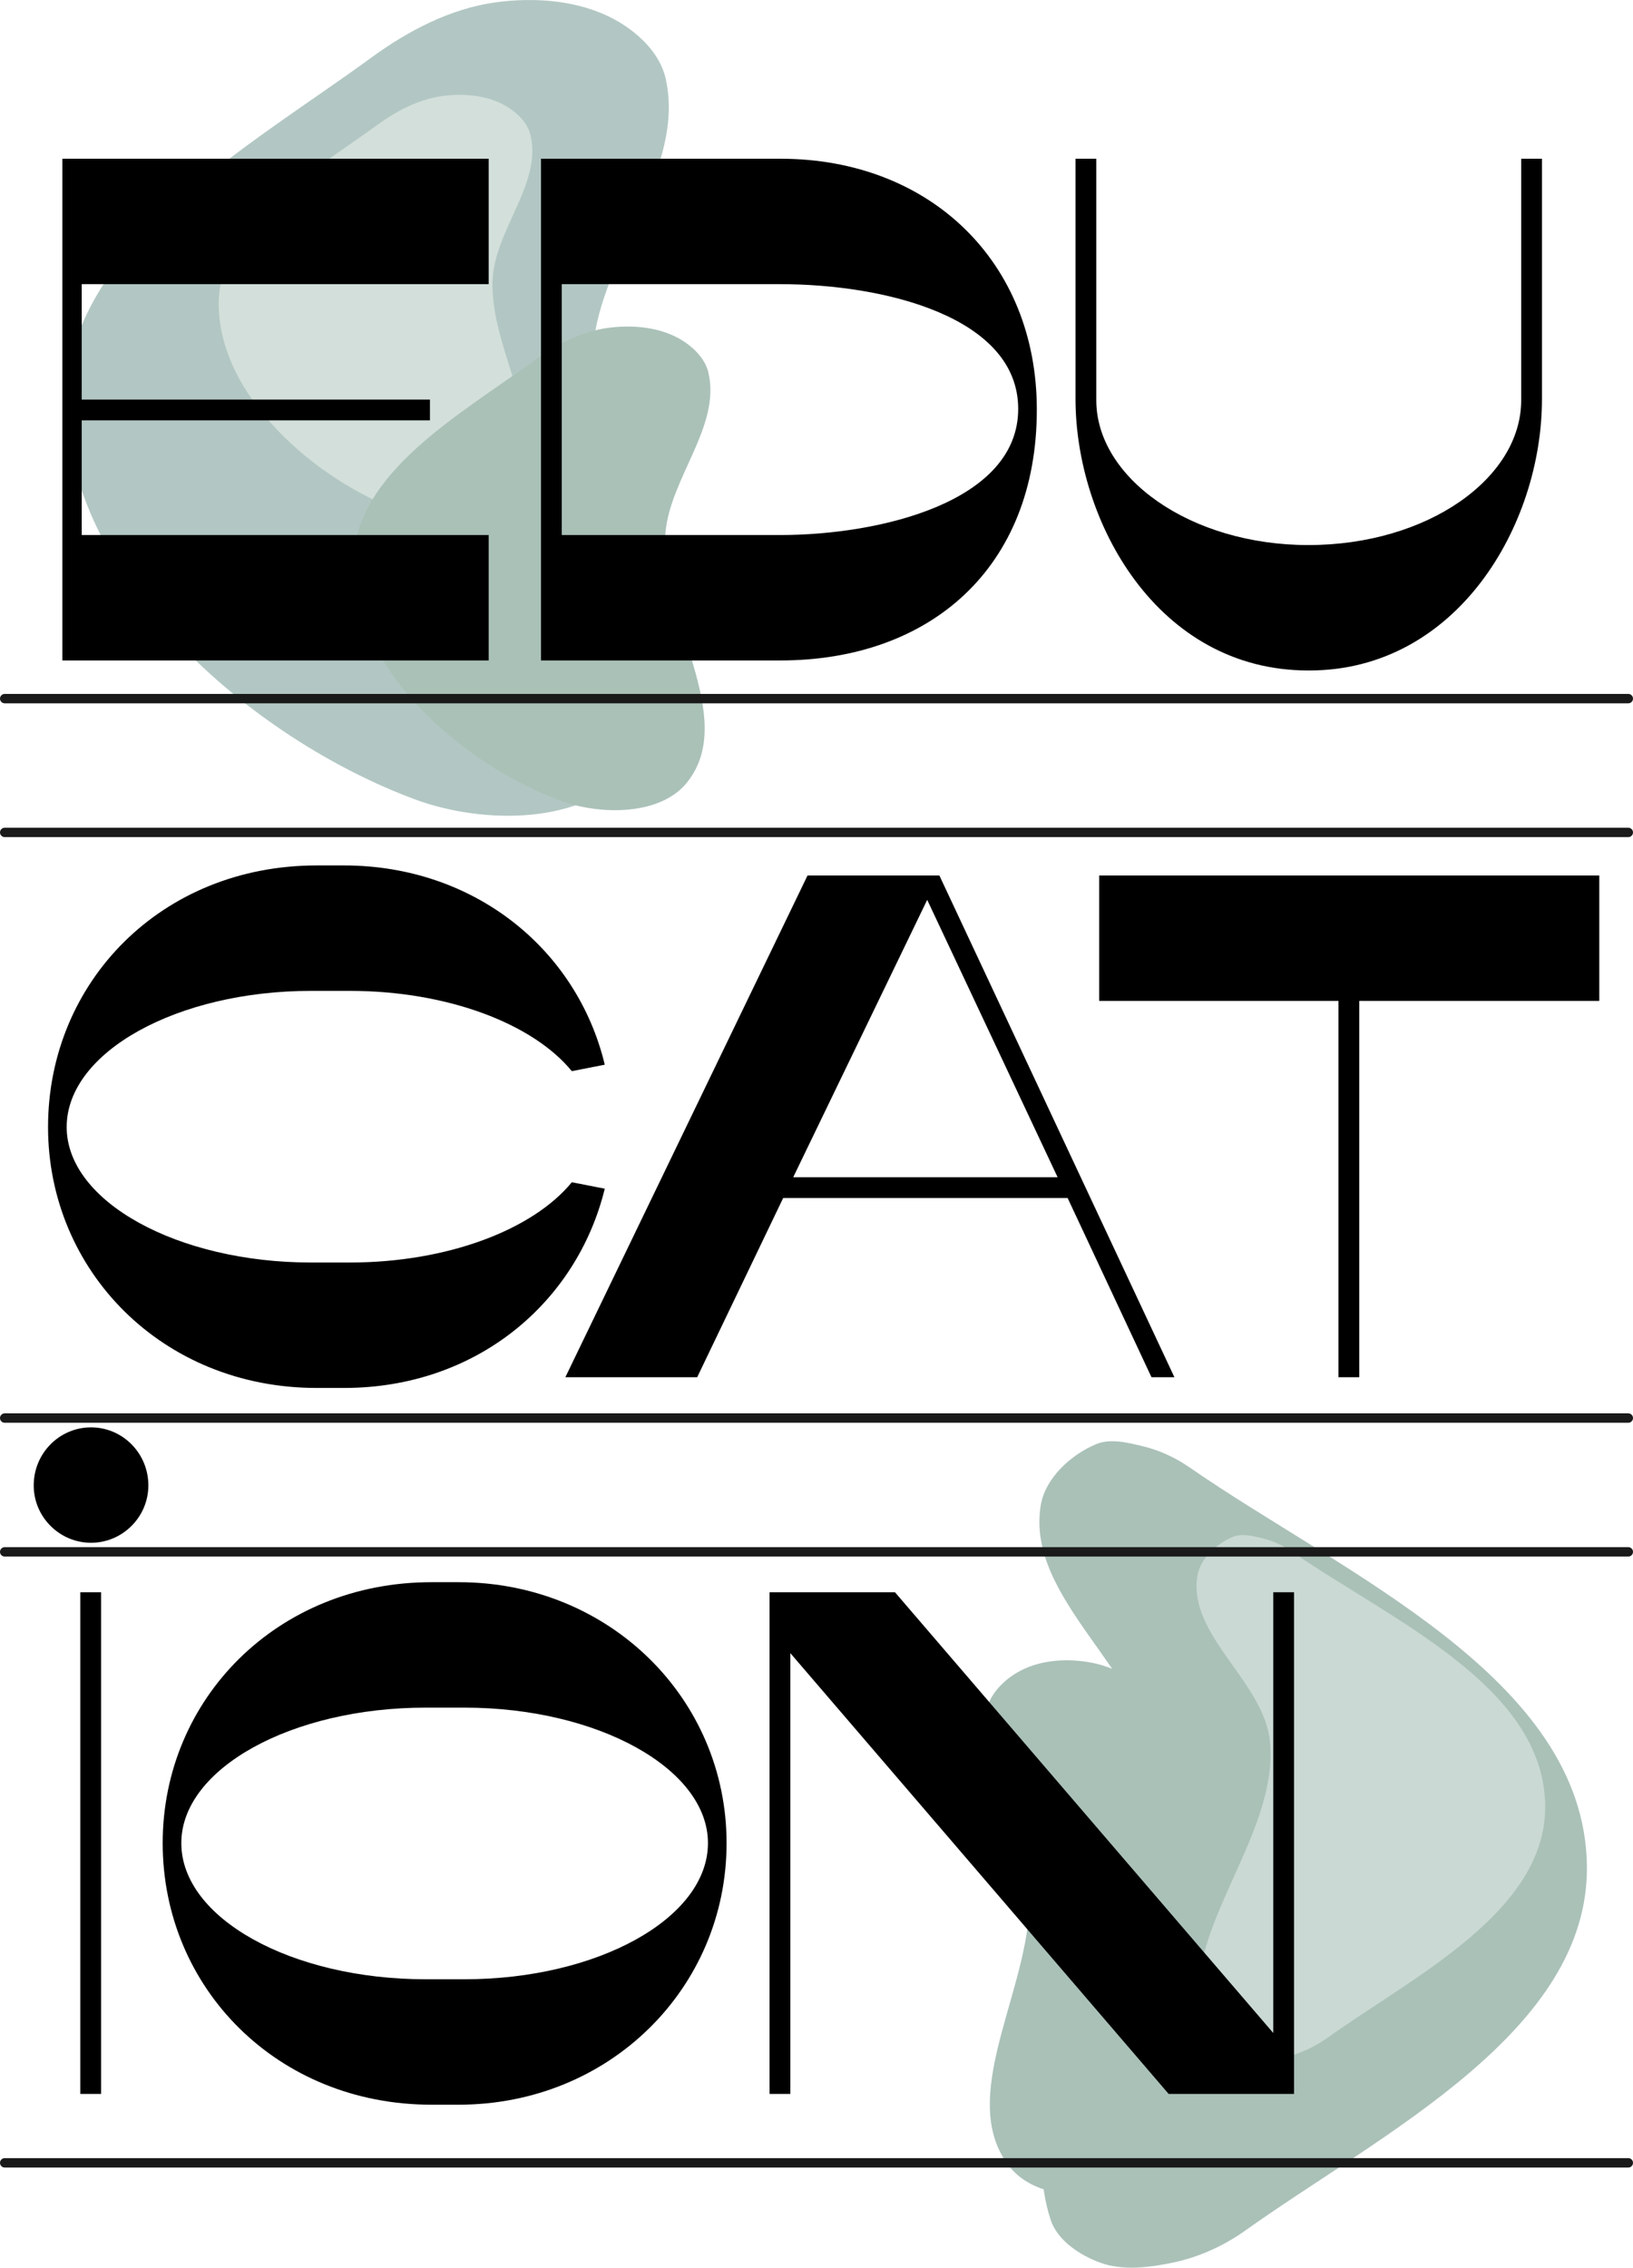 <?xml version="1.0" encoding="UTF-8" standalone="no"?>
<!-- Created with Inkscape (http://www.inkscape.org/) -->

<svg
   width="1641.184"
   height="2278.32"
   viewBox="0 0 434.23 602.806"
   version="1.1"
   id="svg1"
   sodipodi:docname="AboutMe_EducationSVG.svg"
   xml:space="preserve"
   inkscape:version="1.3 (0e150ed6c4, 2023-07-21)"
   xmlns:inkscape="http://www.inkscape.org/namespaces/inkscape"
   xmlns:sodipodi="http://sodipodi.sourceforge.net/DTD/sodipodi-0.dtd"
   xmlns:xlink="http://www.w3.org/1999/xlink"
   xmlns="http://www.w3.org/2000/svg"
   xmlns:svg="http://www.w3.org/2000/svg"><sodipodi:namedview
     id="namedview1"
     pagecolor="#505050"
     bordercolor="#000000"
     borderopacity="1"
     inkscape:showpageshadow="0"
     inkscape:pageopacity="0"
     inkscape:pagecheckerboard="0"
     inkscape:deskcolor="#747474"
     inkscape:document-units="mm"
     inkscape:zoom="0.35355339"
     inkscape:cx="958.83679"
     inkscape:cy="1571.1913"
     inkscape:window-width="1920"
     inkscape:window-height="1009"
     inkscape:window-x="-8"
     inkscape:window-y="-8"
     inkscape:window-maximized="1"
     inkscape:current-layer="layer1" /><defs
     id="defs1"><linearGradient
       id="linearGradient1"
       inkscape:collect="always"><stop
         style="stop-color:#bacfc9;stop-opacity:1;"
         offset="0"
         id="stop1" /><stop
         style="stop-color:#86aca6;stop-opacity:1;"
         offset="1"
         id="stop2" /></linearGradient><linearGradient
       inkscape:collect="always"
       xlink:href="#linearGradient1"
       id="linearGradient11"
       gradientUnits="userSpaceOnUse"
       gradientTransform="matrix(0,-0.571,-0.571,0,3213.438,3268.368)"
       x1="3056.066"
       y1="-520.814"
       x2="2698.755"
       y2="-639.151" /><filter
       inkscape:collect="always"
       style="color-interpolation-filters:sRGB"
       id="filter2"
       x="-0.556"
       y="-0.411"
       width="2.112"
       height="1.822"><feGaussianBlur
         inkscape:collect="always"
         stdDeviation="30.775"
         id="feGaussianBlur2" /></filter><filter
       inkscape:collect="always"
       style="color-interpolation-filters:sRGB"
       id="filter5"
       x="-0.341"
       y="-0.226"
       width="1.681"
       height="1.451"><feGaussianBlur
         inkscape:collect="always"
         stdDeviation="13.156"
         id="feGaussianBlur5" /></filter></defs><g
     inkscape:label="Слой 1"
     inkscape:groupmode="layer"
     id="layer1"
     transform="translate(-3891.067,-1519.334)"><path
       id="path2"
       style="fill:#b2c7c3;fill-opacity:1;stroke:none;stroke-width:13.229;stroke-linecap:square;stroke-miterlimit:4.7;stroke-dasharray:none;stroke-opacity:1"
       d="m 4001.454,1731.847 c -44.056,-16.341 -92.944,-59.209 -92.704,-106.198 0.208,-40.663 48.325,-67.089 81.16,-91.076 9.656,-7.054 20.93,-12.934 32.772,-14.593 10.577,-1.482 22.331,-0.592 31.726,4.49 6.054,3.275 12.049,8.825 13.61,15.528 5.619,24.137 -17.103,47.118 -19.27,71.805 -3.272,37.279 33.015,82.519 9.763,111.84 -11.939,15.055 -39.041,14.884 -57.056,8.202 z"
       sodipodi:nodetypes="aaaaaaaaa" /><path
       id="path3"
       style="mix-blend-mode:normal;fill:#d3dfda;fill-opacity:1;stroke:none;stroke-width:21.074;stroke-linecap:square;stroke-miterlimit:4.7;stroke-dasharray:none;stroke-opacity:1;filter:url(#filter2)"
       d="m 3999.298,1714.07 c -36.532,-13.55 -77.071,-49.097 -76.871,-88.061 0.172,-33.718 40.072,-55.631 67.299,-75.521 8.007,-5.849 17.355,-10.725 27.175,-12.101 8.771,-1.228 18.517,-0.49 26.307,3.723 5.02,2.716 9.992,7.318 11.286,12.876 4.66,20.014 -14.182,39.071 -15.979,59.542 -2.714,30.912 27.377,68.426 8.095,92.74 -9.9,12.484 -32.374,12.342 -47.312,6.801 z"
       sodipodi:nodetypes="aaaaaaaaa"
       transform="matrix(0.628,0,0,0.628,1485.941,578.777)" /><path
       id="path13"
       style="mix-blend-mode:normal;fill:#aac1b8;fill-opacity:1;stroke:none;stroke-width:18.493;stroke-linecap:square;stroke-miterlimit:4.7;stroke-dasharray:none;stroke-opacity:1;filter:url(#filter2)"
       d="m 3999.298,1714.07 c -36.532,-13.55 -77.071,-49.097 -76.871,-88.061 0.172,-33.718 40.072,-55.631 67.299,-75.521 8.007,-5.849 17.355,-10.725 27.175,-12.101 8.771,-1.228 18.517,-0.49 26.307,3.723 5.02,2.716 9.992,7.318 11.286,12.876 4.66,20.014 -14.182,39.071 -15.979,59.542 -2.714,30.912 27.377,68.426 8.095,92.74 -9.9,12.484 -32.374,12.342 -47.312,6.801 z"
       sodipodi:nodetypes="aaaaaaaaa"
       transform="matrix(0.715,0,0,0.715,1180.479,506.572)" /><path
       id="path1"
       style="mix-blend-mode:normal;fill:#aac1b8;fill-opacity:1;stroke:none;stroke-width:17.597;stroke-linecap:square;stroke-miterlimit:4.7;stroke-dasharray:none;stroke-opacity:1;filter:url(#filter2)"
       d="m 3999.298,1714.07 c -36.532,-13.55 -77.071,-49.097 -76.871,-88.061 0.172,-33.718 40.072,-55.631 67.299,-75.521 8.007,-5.849 17.355,-10.725 27.175,-12.101 8.771,-1.228 18.517,-0.49 26.307,3.723 5.02,2.716 9.992,7.318 11.286,12.876 4.66,20.014 -14.182,39.071 -15.979,59.542 -2.714,30.912 27.377,68.426 8.095,92.74 -9.9,12.484 -32.374,12.342 -47.312,6.801 z"
       sodipodi:nodetypes="aaaaaaaaa"
       transform="matrix(-0.715,0,0,0.79,7052.237,745.776)" /><path
       id="path11"
       style="fill:url(#linearGradient11);fill-opacity:1;stroke:none;stroke-width:13.229;stroke-linecap:square;stroke-miterlimit:4.7;stroke-dasharray:none;stroke-opacity:1"
       d="m 3525.204,1731.847 c -44.056,-16.341 -92.944,-59.209 -92.704,-106.198 0.208,-40.663 48.325,-67.089 81.16,-91.076 9.656,-7.054 20.93,-12.934 32.772,-14.593 10.577,-1.482 22.331,-0.592 31.726,4.49 6.054,3.275 12.049,8.825 13.61,15.528 5.619,24.137 -17.103,47.118 -19.27,71.805 -3.272,37.279 33.015,82.519 9.763,111.84 -11.939,15.055 -39.041,14.884 -57.056,8.202 z"
       sodipodi:nodetypes="aaaaaaaaa" /><path
       id="path5"
       style="fill:#aac1b8;fill-opacity:1;stroke:none;stroke-width:13.229;stroke-linecap:square;stroke-miterlimit:4.7;stroke-dasharray:none;stroke-opacity:1"
       d="m 4207.372,1909.397 c 40.956,28.353 104.828,55.863 105.669,105.669 0.749,44.344 -54.737,71.461 -90.852,97.202 -5.645,4.023 -12.214,7.024 -18.994,8.467 -6.445,1.371 -13.599,2.317 -19.767,0 -5.391,-2.026 -11.229,-5.898 -13.003,-11.377 -12.703,-39.231 31.531,-79.514 27.689,-120.571 -2.349,-25.099 -34.365,-44.406 -30.308,-69.286 1.178,-7.223 7.978,-13.46 14.732,-16.277 3.836,-1.599 8.414,-0.408 12.455,0.561 4.406,1.056 8.654,3.034 12.379,5.613 z"
       sodipodi:nodetypes="aaaaaaaaaaa" /><path
       id="path12"
       style="mix-blend-mode:normal;fill:#cad9d3;fill-opacity:1;stroke:none;stroke-width:13.229;stroke-linecap:square;stroke-miterlimit:4.7;stroke-dasharray:none;stroke-opacity:1;filter:url(#filter5)"
       d="m 4234.659,1931.817 c 26.079,18.054 66.751,35.572 67.286,67.286 0.477,28.236 -34.854,45.504 -57.851,61.895 -3.594,2.562 -7.777,4.473 -12.095,5.391 -4.104,0.873 -8.66,1.476 -12.587,0 -3.433,-1.29 -7.15,-3.756 -8.28,-7.245 -8.088,-24.981 20.078,-50.632 17.631,-76.775 -1.496,-15.982 -21.883,-28.276 -19.299,-44.119 0.75,-4.599 5.08,-8.571 9.381,-10.364 2.443,-1.018 5.358,-0.26 7.931,0.357 2.805,0.673 5.511,1.932 7.883,3.574 z"
       sodipodi:nodetypes="aaaaaaaaaaa" /><path
       style="fill:none;stroke:#1a1a1a;stroke-width:2.5;stroke-linecap:round;stroke-linejoin:miter;stroke-dasharray:none;stroke-opacity:1"
       d="m 3892.317,2094.262 h 431.73"
       id="path203" /><g
       id="g8"
       transform="translate(0,188.992)"><path
         style="fill:none;stroke:#1a1a1a;stroke-width:2.5;stroke-linecap:round;stroke-linejoin:miter;stroke-dasharray:none;stroke-opacity:1"
         d="m 3892.317,1742.858 h 431.73"
         id="path4" /><path
         style="fill:none;stroke:#1a1a1a;stroke-width:2.5;stroke-linecap:round;stroke-linejoin:miter;stroke-dasharray:none;stroke-opacity:1"
         d="m 3892.317,1707.292 h 431.73"
         id="path201-8" /></g><g
       id="g10"
       transform="translate(0,-2.249)"><path
         style="fill:none;stroke:#1a1a1a;stroke-width:2.5;stroke-linecap:round;stroke-linejoin:miter;stroke-dasharray:none;stroke-opacity:1"
         d="m 3892.317,1742.858 h 431.73"
         id="path9" /><path
         style="fill:none;stroke:#1a1a1a;stroke-width:2.5;stroke-linecap:round;stroke-linejoin:miter;stroke-dasharray:none;stroke-opacity:1"
         d="m 3892.317,1707.292 h 431.73"
         id="path10" /></g><g
       id="text6"
       style="font-size:190.527px;line-height:1;font-family:Misto;-inkscape-font-specification:Misto;stroke-width:0.265"
       aria-label="EDU&#10;CAT&#10;ION"><path
         d="m 4021.016,1694.898 v -33.342 h -108.219 v -30.484 h 92.596 v -5.525 h -92.596 v -30.675 h 108.219 v -33.342 h -113.364 v 133.369 z m 77.544,-133.369 h -63.636 v 133.369 h 63.636 c 39.82,0 68.209,-24.578 68.209,-66.684 0,-39.249 -28.389,-66.684 -68.209,-66.684 z m 0,100.027 h -58.111 v -66.684 h 58.111 c 27.817,0 63.255,8.764 63.255,33.152 0,24.768 -36.772,33.533 -63.255,33.533 z m 84.022,-35.819 v -64.208 h -5.525 v 63.827 c 0,32.58 21.72,72.21 61.921,72.21 h 0.191 c 39.248,0 61.921,-38.486 61.921,-72.21 v -63.827 h -5.525 v 64.208 c 0,20.767 -24.959,38.486 -56.587,38.486 -31.437,0 -56.396,-17.91 -56.396,-38.486 z"
         id="path6" /><path
         d="m 3903.842,1818.931 c 0,38.105 30.294,69.352 71.448,69.352 h 7.24 c 35.248,0 61.921,-22.673 69.352,-52.967 l -8.764,-1.715 c -10.288,12.575 -32.961,21.339 -59.063,21.339 h -10.289 c -35.438,0 -64.97,-16.195 -64.97,-36.01 0,-20.005 29.532,-36.2 64.97,-36.2 h 10.289 c 26.102,0 48.775,8.764 59.063,21.339 l 8.764,-1.715 c -7.431,-30.865 -34.867,-52.967 -69.352,-52.967 h -7.24 c -41.344,0 -71.448,31.056 -71.448,69.542 z m 299.508,66.494 -62.493,-133.369 h -35.057 l -64.398,133.369 h 35.057 l 22.863,-47.632 h 75.639 l 22.292,47.632 z m -31.056,-53.157 h -70.304 l 35.629,-73.734 z m 74.687,-46.87 v 100.027 h 5.525 V 1785.398 h 63.827 v -33.342 h -132.988 v 33.342 z"
         id="path7" /><path
         d="m 3930.516,1914.194 c 0,-8.574 -6.859,-15.433 -15.242,-15.433 -8.383,0 -15.242,6.859 -15.242,15.433 0,8.383 6.859,15.242 15.242,15.242 8.383,0 15.242,-6.859 15.242,-15.242 z m -18.1,28.389 v 133.369 h 5.525 v -133.369 z m 100.598,-2.667 h -7.24 c -40.963,0 -71.448,31.056 -71.448,69.352 0,38.486 30.484,69.542 71.448,69.542 h 7.24 c 40.201,0 71.257,-31.056 71.257,-69.542 0,-38.296 -31.056,-69.352 -71.257,-69.352 z m -73.734,69.352 c 0,-19.815 29.341,-36.01 64.97,-36.01 h 10.288 c 35.438,0 64.779,16.195 64.779,36.01 0,20.005 -29.341,36.2 -64.779,36.2 h -10.288 c -35.629,0 -64.97,-16.195 -64.97,-36.2 z m 156.423,66.684 h 5.525 v -117.174 l 100.598,117.174 h 33.342 v -133.369 h -5.525 v 117.174 l -100.598,-117.174 h -33.342 z"
         id="path8" /></g></g></svg>
